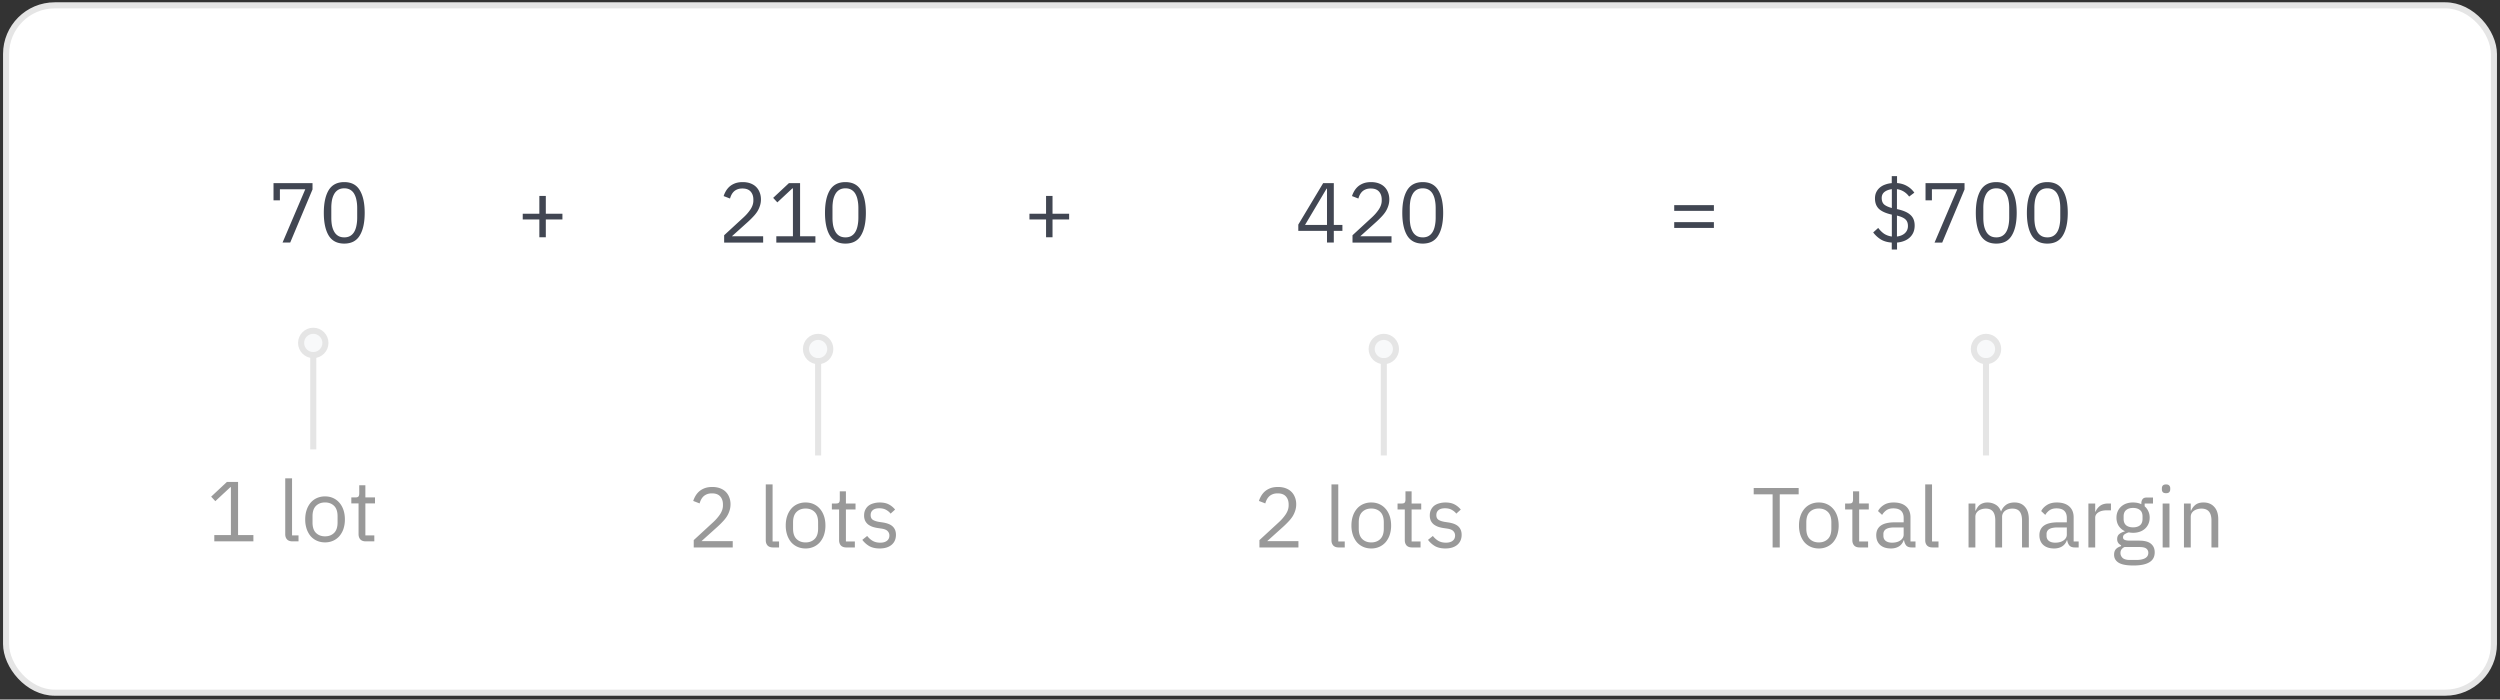 <svg width="411" height="115" fill="none" xmlns="http://www.w3.org/2000/svg"><rect width="100%" height="100%" fill="#333333" stroke="none"/><rect x="1" y=".878" width="409" height="113" rx="8" fill="#fff" stroke="#E5E5E5"/><path d="m46.45 39.878 3.738-8.764h-4.172v1.82h-1.05v-2.828h6.412v1.036l-3.668 8.736h-1.26Zm10.144.168c-1.166 0-2.02-.443-2.562-1.33-.531-.887-.797-2.128-.797-3.724s.266-2.837.797-3.724c.542-.887 1.396-1.33 2.563-1.33 1.166 0 2.016.443 2.547 1.33.542.887.813 2.128.813 3.724s-.271 2.837-.813 3.724c-.532.887-1.38 1.33-2.548 1.33Zm0-1.022c.383 0 .71-.08.98-.238.271-.159.49-.383.659-.672.168-.29.289-.63.364-1.022.084-.392.125-.826.125-1.302v-1.596c0-.476-.041-.91-.126-1.302a3.222 3.222 0 0 0-.363-1.022 1.82 1.82 0 0 0-.658-.672c-.271-.159-.598-.238-.98-.238-.383 0-.71.08-.98.238a1.82 1.82 0 0 0-.659.672c-.168.29-.294.63-.378 1.022a6.984 6.984 0 0 0-.111 1.302v1.596c0 .476.037.91.111 1.302.084.392.21.733.378 1.022.168.29.388.513.658.672.271.159.598.238.98.238Zm32.074-.014v-2.926h-2.73v-.952h2.73v-2.926h1.064v2.926h2.73v.952h-2.73v2.926h-1.064Zm36.794.868h-6.412v-1.204l3.192-2.94c.457-.42.84-.863 1.148-1.33.308-.476.462-.952.462-1.428v-.168c0-.541-.149-.98-.448-1.316-.299-.336-.751-.504-1.358-.504-.299 0-.56.042-.784.126-.224.084-.42.2-.588.35-.159.15-.294.327-.406.532-.103.196-.187.41-.252.644l-1.05-.406c.093-.29.219-.57.378-.84.168-.28.373-.527.616-.742.252-.215.551-.387.896-.518.355-.13.77-.196 1.246-.196s.901.07 1.274.21c.373.14.686.336.938.588.252.252.443.55.574.896.14.345.21.728.21 1.148 0 .383-.056.737-.168 1.064a4.06 4.06 0 0 1-.434.938c-.187.29-.415.574-.686.854-.261.28-.546.56-.854.84l-2.632 2.366h5.138v1.036Zm2.165 0v-1.036h2.73v-7.868h-.098l-2.464 2.296-.686-.742 2.59-2.422h1.834v8.736h2.52v1.036h-6.426Zm11.362.168c-1.167 0-2.021-.443-2.562-1.33-.532-.887-.798-2.128-.798-3.724s.266-2.837.798-3.724c.541-.887 1.395-1.33 2.562-1.33 1.167 0 2.016.443 2.548 1.33.541.887.812 2.128.812 3.724s-.271 2.837-.812 3.724c-.532.887-1.381 1.33-2.548 1.33Zm0-1.022c.383 0 .709-.08.98-.238.271-.159.49-.383.658-.672.168-.29.289-.63.364-1.022.084-.392.126-.826.126-1.302v-1.596c0-.476-.042-.91-.126-1.302a3.231 3.231 0 0 0-.364-1.022 1.818 1.818 0 0 0-.658-.672c-.271-.159-.597-.238-.98-.238s-.709.08-.98.238c-.271.159-.49.383-.658.672-.168.29-.294.63-.378 1.022a6.95 6.95 0 0 0-.112 1.302v1.596c0 .476.037.91.112 1.302.084.392.21.733.378 1.022.168.29.387.513.658.672.271.159.597.238.98.238Zm32.982-.014v-2.926h-2.73v-.952h2.73v-2.926h1.064v2.926h2.73v.952h-2.73v2.926h-1.064Zm46.187.868V37.96h-4.718v-1.036l4.088-6.818h1.75v6.874h1.414v.98h-1.414v1.918h-1.12Zm-3.612-2.898h3.612v-5.964h-.07l-3.542 5.964Zm14.219 2.898h-6.412v-1.204l3.192-2.94c.457-.42.84-.863 1.148-1.33.308-.476.462-.952.462-1.428v-.168c0-.541-.15-.98-.448-1.316-.299-.336-.752-.504-1.358-.504-.299 0-.56.042-.784.126-.224.084-.42.2-.588.35-.159.15-.294.327-.406.532-.103.196-.187.41-.252.644l-1.05-.406c.093-.29.219-.57.378-.84.168-.28.373-.527.616-.742.252-.215.55-.387.896-.518.354-.13.77-.196 1.246-.196s.9.07 1.274.21c.373.14.686.336.938.588.252.252.443.55.574.896.14.345.21.728.21 1.148 0 .383-.056.737-.168 1.064-.103.327-.248.64-.434.938-.187.29-.416.574-.686.854-.262.28-.546.56-.854.84l-2.632 2.366h5.138v1.036Zm5.132.168c-1.166 0-2.02-.443-2.562-1.33-.532-.887-.798-2.128-.798-3.724s.266-2.837.798-3.724c.542-.887 1.396-1.33 2.562-1.33 1.167 0 2.016.443 2.548 1.33.542.887.812 2.128.812 3.724s-.27 2.837-.812 3.724c-.532.887-1.381 1.33-2.548 1.33Zm0-1.022c.383 0 .71-.08.98-.238.271-.159.49-.383.658-.672.168-.29.29-.63.364-1.022.084-.392.126-.826.126-1.302v-1.596c0-.476-.042-.91-.126-1.302a3.207 3.207 0 0 0-.364-1.022 1.818 1.818 0 0 0-.658-.672c-.27-.159-.597-.238-.98-.238-.382 0-.709.08-.98.238a1.83 1.83 0 0 0-.658.672c-.168.29-.294.63-.378 1.022a7.035 7.035 0 0 0-.112 1.302v1.596c0 .476.038.91.112 1.302.084.392.21.733.378 1.022.168.29.388.513.658.672.271.159.598.238.98.238Zm41.344-4.354v-.952h6.524v.952h-6.524Zm0 2.8v-.952h6.524v.952h-6.524Zm35.764 3.556v-1.148c-.71-.047-1.312-.22-1.806-.518a4.696 4.696 0 0 1-1.246-1.148l.826-.742c.298.401.625.723.98.966.364.233.784.383 1.26.448v-3.598c-.962-.215-1.666-.527-2.114-.938-.439-.42-.658-.994-.658-1.722 0-.373.065-.705.196-.994a2.34 2.34 0 0 1 .574-.77 2.65 2.65 0 0 1 .868-.504c.336-.13.709-.215 1.12-.252v-1.148h.868v1.134c.634.056 1.18.22 1.638.49.466.261.868.625 1.204 1.092l-.854.644a2.987 2.987 0 0 0-.84-.798 2.835 2.835 0 0 0-1.162-.42v3.276l.126.028c.97.215 1.675.532 2.114.952.448.41.672.985.672 1.722 0 .803-.262 1.451-.784 1.946-.514.485-1.218.77-2.114.854v1.148h-.868Zm2.66-3.878c0-.476-.14-.84-.42-1.092-.271-.252-.733-.457-1.386-.616v3.444c.56-.075.998-.261 1.316-.56.326-.308.49-.7.49-1.176Zm-4.312-4.606c0 .476.135.835.406 1.078.28.233.7.425 1.26.574V31.1c-.504.065-.91.22-1.218.462-.299.243-.448.57-.448.98Zm8.689 7.336 3.738-8.764h-4.172v1.82h-1.05v-2.828h6.412v1.036l-3.668 8.736h-1.26Zm10.144.168c-1.166 0-2.02-.443-2.562-1.33-.532-.887-.798-2.128-.798-3.724s.266-2.837.798-3.724c.542-.887 1.396-1.33 2.562-1.33 1.167 0 2.016.443 2.548 1.33.542.887.812 2.128.812 3.724s-.27 2.837-.812 3.724c-.532.887-1.381 1.33-2.548 1.33Zm0-1.022c.383 0 .71-.08.98-.238.271-.159.49-.383.658-.672.168-.29.29-.63.364-1.022.084-.392.126-.826.126-1.302v-1.596c0-.476-.042-.91-.126-1.302a3.207 3.207 0 0 0-.364-1.022 1.818 1.818 0 0 0-.658-.672c-.27-.159-.597-.238-.98-.238-.382 0-.709.08-.98.238a1.83 1.83 0 0 0-.658.672c-.168.29-.294.63-.378 1.022a7.035 7.035 0 0 0-.112 1.302v1.596c0 .476.038.91.112 1.302.084.392.21.733.378 1.022.168.29.388.513.658.672.271.159.598.238.98.238Zm8.395 1.022c-1.167 0-2.021-.443-2.562-1.33-.532-.887-.798-2.128-.798-3.724s.266-2.837.798-3.724c.541-.887 1.395-1.33 2.562-1.33 1.167 0 2.016.443 2.548 1.33.541.887.812 2.128.812 3.724s-.271 2.837-.812 3.724c-.532.887-1.381 1.33-2.548 1.33Zm0-1.022c.383 0 .709-.08.98-.238.271-.159.49-.383.658-.672.168-.29.289-.63.364-1.022.084-.392.126-.826.126-1.302v-1.596c0-.476-.042-.91-.126-1.302a3.231 3.231 0 0 0-.364-1.022 1.818 1.818 0 0 0-.658-.672c-.271-.159-.597-.238-.98-.238s-.709.08-.98.238c-.271.159-.49.383-.658.672-.168.29-.294.63-.378 1.022a6.95 6.95 0 0 0-.112 1.302v1.596c0 .476.037.91.112 1.302.084.392.21.733.378 1.022.168.29.387.513.658.672.271.159.597.238.98.238Z" fill="#414652"/><path d="M213.462 90h-6.412v-1.204l3.192-2.94c.457-.42.84-.863 1.148-1.33.308-.476.462-.952.462-1.428v-.168c0-.541-.149-.98-.448-1.316-.299-.336-.751-.504-1.358-.504-.299 0-.56.042-.784.126-.224.084-.42.2-.588.35-.159.15-.294.327-.406.532-.103.196-.187.41-.252.644l-1.05-.406c.093-.29.219-.57.378-.84.168-.28.373-.527.616-.742.252-.215.551-.387.896-.518.355-.13.77-.196 1.246-.196s.901.07 1.274.21c.373.14.686.336.938.588.252.252.443.55.574.896.14.345.21.728.21 1.148 0 .383-.056.737-.168 1.064-.103.327-.247.64-.434.938-.187.29-.415.574-.686.854-.261.28-.546.56-.854.84l-2.632 2.366h5.138V90Zm6.621 0c-.392 0-.691-.107-.896-.322-.196-.224-.294-.504-.294-.84V79.64h1.12v9.38h1.064V90h-.994Zm5.355.168c-.486 0-.929-.089-1.33-.266a2.962 2.962 0 0 1-1.036-.756c-.28-.336-.5-.733-.658-1.19a4.843 4.843 0 0 1-.238-1.568c0-.57.079-1.087.238-1.554a3.56 3.56 0 0 1 .658-1.19 2.888 2.888 0 0 1 1.036-.77 3.252 3.252 0 0 1 1.33-.266c.485 0 .924.089 1.316.266.401.177.746.434 1.036.77.289.327.513.723.672 1.19.158.467.238.985.238 1.554a4.87 4.87 0 0 1-.238 1.568 3.632 3.632 0 0 1-.672 1.19 2.98 2.98 0 0 1-1.036.756 3.16 3.16 0 0 1-1.316.266Zm0-.994c.606 0 1.101-.187 1.484-.56.382-.373.574-.943.574-1.708V85.87c0-.765-.192-1.335-.574-1.708-.383-.373-.878-.56-1.484-.56-.607 0-1.102.187-1.484.56-.383.373-.574.943-.574 1.708v1.036c0 .765.191 1.335.574 1.708.382.373.877.56 1.484.56Zm6.7.826c-.392 0-.691-.107-.896-.322-.196-.224-.294-.513-.294-.868v-5.054h-1.19v-.98h.672c.242 0 .406-.047.49-.14.093-.103.14-.275.14-.518v-1.344h1.008v2.002h1.582v.98h-1.582v5.264h1.47V90h-1.4Zm5.482.168c-.672 0-1.237-.126-1.694-.378a3.949 3.949 0 0 1-1.162-1.036l.798-.644c.28.355.592.63.938.826.345.187.746.28 1.204.28.476 0 .844-.103 1.106-.308.27-.205.406-.495.406-.868a1 1 0 0 0-.28-.714c-.178-.205-.504-.345-.98-.42l-.574-.084a5.178 5.178 0 0 1-.924-.21 2.934 2.934 0 0 1-.742-.392 1.848 1.848 0 0 1-.49-.616 2.057 2.057 0 0 1-.168-.868c0-.355.065-.663.196-.924.13-.27.308-.495.532-.672.233-.177.508-.308.826-.392.317-.093.658-.14 1.022-.14.588 0 1.078.103 1.47.308.401.205.751.49 1.05.854l-.742.672c-.159-.224-.392-.425-.7-.602-.308-.187-.696-.28-1.162-.28-.467 0-.822.103-1.064.308-.234.196-.35.467-.35.812 0 .355.116.611.35.77.242.159.588.275 1.036.35l.56.084c.802.121 1.372.355 1.708.7.336.336.504.78.504 1.33 0 .7-.238 1.25-.714 1.652-.476.401-1.13.602-1.96.602Z" fill="#999"/><path d="M228 58.878v16h-1v-16h1Z" fill="#E5E5E5"/><circle cx="227.5" cy="57.378" r="2" fill="#577A92" fill-opacity=".04" stroke="#E5E5E5"/><path d="M292.592 81.264V90h-1.176v-8.736h-3.108v-1.036h7.392v1.036h-3.108Zm6.424 8.904c-.486 0-.929-.089-1.33-.266a2.962 2.962 0 0 1-1.036-.756c-.28-.336-.5-.733-.658-1.19a4.843 4.843 0 0 1-.238-1.568c0-.57.079-1.087.238-1.554a3.56 3.56 0 0 1 .658-1.19 2.888 2.888 0 0 1 1.036-.77 3.252 3.252 0 0 1 1.33-.266c.485 0 .924.089 1.316.266.401.177.746.434 1.036.77.289.327.513.723.672 1.19.158.467.238.985.238 1.554a4.87 4.87 0 0 1-.238 1.568 3.632 3.632 0 0 1-.672 1.19 2.98 2.98 0 0 1-1.036.756 3.16 3.16 0 0 1-1.316.266Zm0-.994c.606 0 1.101-.187 1.484-.56.382-.373.574-.943.574-1.708V85.87c0-.765-.192-1.335-.574-1.708-.383-.373-.878-.56-1.484-.56-.607 0-1.102.187-1.484.56-.383.373-.574.943-.574 1.708v1.036c0 .765.191 1.335.574 1.708.382.373.877.56 1.484.56Zm6.7.826c-.392 0-.691-.107-.896-.322-.196-.224-.294-.513-.294-.868v-5.054h-1.19v-.98h.672c.242 0 .406-.047.49-.14.093-.103.14-.275.14-.518v-1.344h1.008v2.002h1.582v.98h-1.582v5.264h1.47V90h-1.4Zm8.562 0c-.42 0-.723-.112-.91-.336a1.708 1.708 0 0 1-.336-.84h-.07c-.159.448-.42.784-.784 1.008-.364.224-.798.336-1.302.336-.765 0-1.363-.196-1.792-.588-.42-.392-.63-.924-.63-1.596 0-.681.247-1.204.742-1.568.504-.364 1.283-.546 2.338-.546h1.428v-.714c0-.513-.14-.905-.42-1.176-.28-.27-.709-.406-1.288-.406-.439 0-.807.098-1.106.294a2.457 2.457 0 0 0-.728.784l-.672-.63c.196-.392.509-.723.938-.994.429-.28.971-.42 1.624-.42.877 0 1.559.215 2.044.644.485.43.728 1.027.728 1.792v3.976h.826V90h-.63Zm-3.22-.784c.28 0 .537-.033.77-.098a1.89 1.89 0 0 0 .602-.28c.168-.121.299-.261.392-.42.093-.159.14-.331.14-.518v-1.19h-1.484c-.644 0-1.115.093-1.414.28a.908.908 0 0 0-.434.812v.294c0 .355.126.63.378.826.261.196.611.294 1.05.294Zm6.638.784c-.392 0-.69-.107-.896-.322-.196-.224-.294-.504-.294-.84V79.64h1.12v9.38h1.064V90h-.994Zm5.933 0v-7.224h1.12v1.176h.056c.084-.187.178-.36.28-.518a1.95 1.95 0 0 1 .392-.434c.159-.121.341-.215.546-.28.206-.075.448-.112.728-.112.476 0 .915.117 1.316.35.402.224.7.597.896 1.12h.028a2.22 2.22 0 0 1 .728-1.022c.364-.299.854-.448 1.47-.448.738 0 1.312.243 1.722.728.42.476.63 1.153.63 2.03V90h-1.12v-4.438c0-.644-.126-1.13-.378-1.456-.252-.327-.653-.49-1.204-.49a2.44 2.44 0 0 0-.644.084 1.75 1.75 0 0 0-.532.252 1.228 1.228 0 0 0-.518 1.036V90h-1.12v-4.438c0-.644-.126-1.13-.378-1.456-.252-.327-.644-.49-1.176-.49a2.44 2.44 0 0 0-.644.084c-.205.056-.387.14-.546.252a1.363 1.363 0 0 0-.392.434c-.093.168-.14.369-.14.602V90h-1.12Zm17.473 0c-.42 0-.723-.112-.91-.336a1.708 1.708 0 0 1-.336-.84h-.07c-.159.448-.42.784-.784 1.008-.364.224-.798.336-1.302.336-.765 0-1.363-.196-1.792-.588-.42-.392-.63-.924-.63-1.596 0-.681.247-1.204.742-1.568.504-.364 1.283-.546 2.338-.546h1.428v-.714c0-.513-.14-.905-.42-1.176-.28-.27-.709-.406-1.288-.406-.439 0-.807.098-1.106.294a2.457 2.457 0 0 0-.728.784l-.672-.63c.196-.392.509-.723.938-.994.429-.28.971-.42 1.624-.42.877 0 1.559.215 2.044.644.485.43.728 1.027.728 1.792v3.976h.826V90h-.63Zm-3.22-.784c.28 0 .537-.033.77-.098a1.89 1.89 0 0 0 .602-.28c.168-.121.299-.261.392-.42.093-.159.14-.331.14-.518v-1.19h-1.484c-.644 0-1.115.093-1.414.28a.908.908 0 0 0-.434.812v.294c0 .355.126.63.378.826.261.196.611.294 1.05.294Zm5.449.784v-7.224h1.12v1.33h.07c.13-.345.364-.653.7-.924.336-.27.798-.406 1.386-.406h.434v1.12h-.658c-.607 0-1.083.117-1.428.35-.336.224-.504.509-.504.854V90h-1.12Zm10.902.798c0 .747-.294 1.293-.882 1.638-.579.355-1.451.532-2.618.532-1.129 0-1.941-.154-2.436-.462-.495-.308-.742-.747-.742-1.316 0-.392.103-.7.308-.924.205-.215.485-.373.84-.476v-.154c-.429-.205-.644-.541-.644-1.008 0-.364.117-.64.35-.826.233-.196.532-.34.896-.434v-.056a2.384 2.384 0 0 1-1.008-.882c-.233-.383-.35-.826-.35-1.33 0-.364.065-.7.196-1.008a2.24 2.24 0 0 1 .546-.784 2.55 2.55 0 0 1 .854-.518 3.278 3.278 0 0 1 1.12-.182c.513 0 .971.093 1.372.28v-.126c0-.28.065-.509.196-.686.131-.187.345-.28.644-.28h1.078v.98h-1.372v.462c.261.224.462.495.602.812.149.308.224.658.224 1.05 0 .364-.065.7-.196 1.008a2.29 2.29 0 0 1-.56.798 2.491 2.491 0 0 1-.854.504 3.278 3.278 0 0 1-1.12.182c-.233 0-.467-.023-.7-.07a2.209 2.209 0 0 0-.658.294.576.576 0 0 0-.294.518c0 .215.103.36.308.434.205.075.471.112.798.112h1.54c.896 0 1.545.173 1.946.518.411.336.616.803.616 1.4Zm-1.05.084a.85.85 0 0 0-.336-.7c-.215-.168-.602-.252-1.162-.252h-2.408c-.448.205-.672.532-.672.98 0 .317.117.588.35.812.243.224.649.336 1.218.336h1.036c.625 0 1.111-.098 1.456-.294.345-.196.518-.49.518-.882Zm-2.506-4.186c.476 0 .854-.112 1.134-.336.28-.233.42-.588.42-1.064v-.392c0-.476-.14-.826-.42-1.05-.28-.233-.658-.35-1.134-.35-.476 0-.854.117-1.134.35-.28.224-.42.574-.42 1.05v.392c0 .476.14.83.42 1.064.28.224.658.336 1.134.336Zm5.423-5.614c-.243 0-.42-.056-.532-.168a.689.689 0 0 1-.154-.462v-.182c0-.187.051-.336.154-.448.112-.121.289-.182.532-.182.242 0 .415.06.518.182a.605.605 0 0 1 .168.448v.182c0 .187-.056.34-.168.462-.103.112-.276.168-.518.168Zm-.56 1.694h1.12V90h-1.12v-7.224Zm3.5 7.224v-7.224h1.12v1.176h.056a2.4 2.4 0 0 1 .742-.98c.326-.243.76-.364 1.302-.364.746 0 1.334.243 1.764.728.438.476.658 1.153.658 2.03V90h-1.12v-4.438c0-1.297-.546-1.946-1.638-1.946-.224 0-.444.028-.658.084-.206.056-.392.14-.56.252a1.286 1.286 0 0 0-.406.434c-.094.168-.14.369-.14.602V90h-1.12Z" fill="#999"/><path d="M327 58.878v16h-1v-16h1Z" fill="#E5E5E5"/><circle cx="326.5" cy="57.378" r="2" fill="#577A92" fill-opacity=".04" stroke="#E5E5E5"/><g clip-path="url(#a)"><path d="M35.232 89v-1.036h2.73v-7.868h-.098L35.4 82.392l-.686-.742 2.59-2.422h1.834v8.736h2.52V89h-6.426Zm12.851 0c-.392 0-.69-.107-.896-.322-.196-.224-.294-.504-.294-.84V78.64h1.12v9.38h1.064V89h-.994Zm5.355.168c-.486 0-.93-.089-1.33-.266a2.97 2.97 0 0 1-1.036-.756c-.28-.336-.5-.733-.658-1.19a4.851 4.851 0 0 1-.238-1.568c0-.57.079-1.087.238-1.554a3.57 3.57 0 0 1 .658-1.19 2.884 2.884 0 0 1 1.036-.77 3.255 3.255 0 0 1 1.33-.266c.485 0 .924.089 1.316.266.4.177.746.434 1.036.77.289.327.513.723.672 1.19.158.467.238.985.238 1.554a4.87 4.87 0 0 1-.238 1.568 3.622 3.622 0 0 1-.672 1.19c-.29.327-.635.579-1.036.756a3.164 3.164 0 0 1-1.316.266Zm0-.994c.606 0 1.1-.187 1.484-.56.382-.373.574-.943.574-1.708V84.87c0-.765-.192-1.335-.574-1.708-.383-.373-.878-.56-1.484-.56-.607 0-1.102.187-1.484.56-.383.373-.574.943-.574 1.708v1.036c0 .765.19 1.335.574 1.708.382.373.877.56 1.484.56Zm6.7.826c-.392 0-.691-.107-.896-.322-.196-.224-.294-.513-.294-.868v-5.054h-1.19v-.98h.672c.242 0 .406-.047.49-.14.093-.103.14-.275.14-.518v-1.344h1.008v2.002h1.582v.98h-1.582v5.264h1.47V89h-1.4Z" fill="#999"/><path d="M52 57.878v16h-1v-16h1Z" fill="#E5E5E5"/><circle cx="51.5" cy="56.378" r="2" fill="#577A92" fill-opacity=".04" stroke="#E5E5E5"/></g><path d="M120.462 90h-6.412v-1.204l3.192-2.94c.457-.42.84-.863 1.148-1.33.308-.476.462-.952.462-1.428v-.168c0-.541-.149-.98-.448-1.316-.299-.336-.751-.504-1.358-.504-.299 0-.56.042-.784.126-.224.084-.42.2-.588.35-.159.15-.294.327-.406.532-.103.196-.187.41-.252.644l-1.05-.406c.093-.29.219-.57.378-.84.168-.28.373-.527.616-.742.252-.215.551-.387.896-.518.355-.13.77-.196 1.246-.196s.901.07 1.274.21c.373.14.686.336.938.588.252.252.443.55.574.896.14.345.21.728.21 1.148 0 .383-.056.737-.168 1.064-.103.327-.247.64-.434.938-.187.29-.415.574-.686.854-.261.28-.546.56-.854.84l-2.632 2.366h5.138V90Zm6.621 0c-.392 0-.691-.107-.896-.322-.196-.224-.294-.504-.294-.84V79.64h1.12v9.38h1.064V90h-.994Zm5.355.168c-.486 0-.929-.089-1.33-.266a2.962 2.962 0 0 1-1.036-.756c-.28-.336-.5-.733-.658-1.19a4.843 4.843 0 0 1-.238-1.568c0-.57.079-1.087.238-1.554a3.56 3.56 0 0 1 .658-1.19 2.888 2.888 0 0 1 1.036-.77 3.252 3.252 0 0 1 1.33-.266c.485 0 .924.089 1.316.266.401.177.746.434 1.036.77.289.327.513.723.672 1.19.158.467.238.985.238 1.554a4.87 4.87 0 0 1-.238 1.568 3.632 3.632 0 0 1-.672 1.19 2.98 2.98 0 0 1-1.036.756 3.16 3.16 0 0 1-1.316.266Zm0-.994c.606 0 1.101-.187 1.484-.56.382-.373.574-.943.574-1.708V85.87c0-.765-.192-1.335-.574-1.708-.383-.373-.878-.56-1.484-.56-.607 0-1.102.187-1.484.56-.383.373-.574.943-.574 1.708v1.036c0 .765.191 1.335.574 1.708.382.373.877.56 1.484.56Zm6.7.826c-.392 0-.691-.107-.896-.322-.196-.224-.294-.513-.294-.868v-5.054h-1.19v-.98h.672c.242 0 .406-.047.49-.14.093-.103.14-.275.14-.518v-1.344h1.008v2.002h1.582v.98h-1.582v5.264h1.47V90h-1.4Zm5.482.168c-.672 0-1.237-.126-1.694-.378a3.949 3.949 0 0 1-1.162-1.036l.798-.644c.28.355.592.63.938.826.345.187.746.28 1.204.28.476 0 .844-.103 1.106-.308.27-.205.406-.495.406-.868a1 1 0 0 0-.28-.714c-.178-.205-.504-.345-.98-.42l-.574-.084a5.178 5.178 0 0 1-.924-.21 2.934 2.934 0 0 1-.742-.392 1.848 1.848 0 0 1-.49-.616 2.057 2.057 0 0 1-.168-.868c0-.355.065-.663.196-.924.13-.27.308-.495.532-.672.233-.177.508-.308.826-.392.317-.093.658-.14 1.022-.14.588 0 1.078.103 1.47.308.401.205.751.49 1.05.854l-.742.672c-.159-.224-.392-.425-.7-.602-.308-.187-.696-.28-1.162-.28-.467 0-.822.103-1.064.308-.234.196-.35.467-.35.812 0 .355.116.611.35.77.242.159.588.275 1.036.35l.56.084c.802.121 1.372.355 1.708.7.336.336.504.78.504 1.33 0 .7-.238 1.25-.714 1.652-.476.401-1.13.602-1.96.602Z" fill="#999"/><path d="M135 58.878v16h-1v-16h1Z" fill="#E5E5E5"/><circle cx="134.5" cy="57.378" r="2" fill="#577A92" fill-opacity=".04" stroke="#E5E5E5"/><defs><clipPath id="a"><path fill="#fff" transform="translate(18 53.878)" d="M0 0h106v41H0z"/></clipPath></defs></svg>